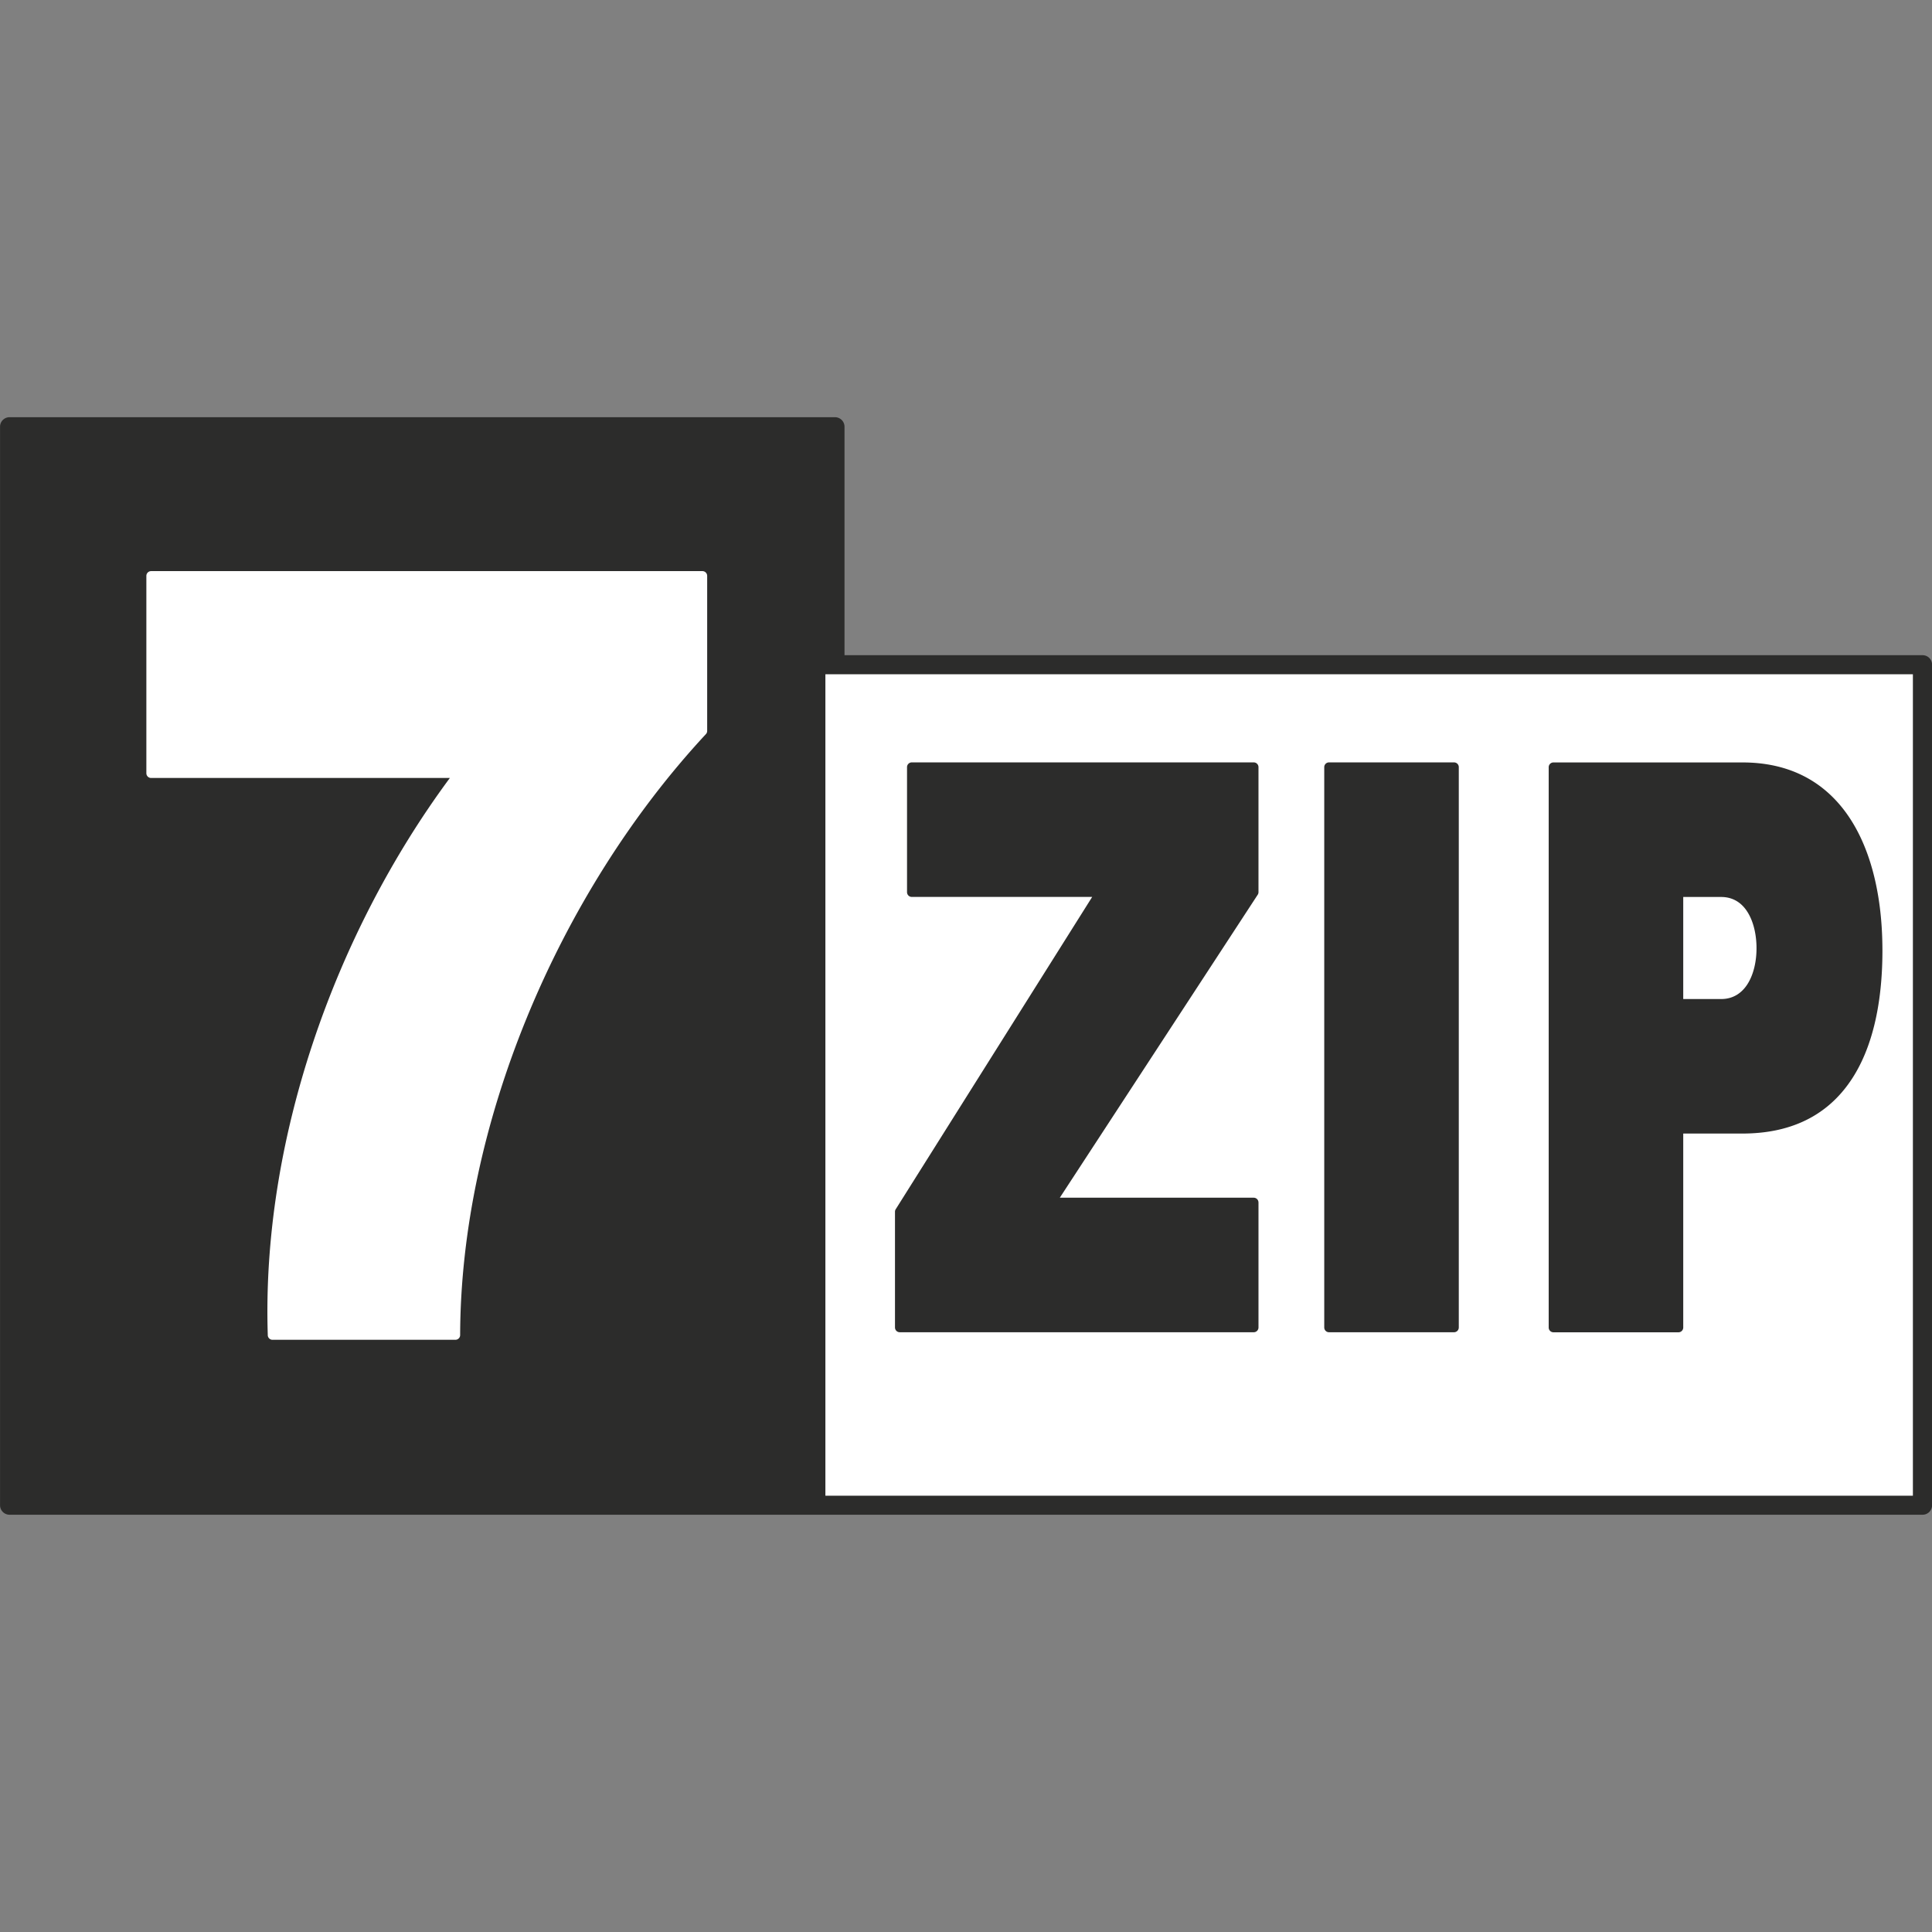 <svg viewBox="0 0 180 180" xmlns="http://www.w3.org/2000/svg"><rect x="0" y="0" width="180" height="180" fill="#808080" stroke="none"/><path d="M.89 38.87h76.904c.49 0 .887.397.887.887v21.286h100.44c.49 0 .887.397.887.887v78.307c0 .49-.397.887-.887.887H.891a.887.887 0 0 1-.887-.887V39.757c0-.49.397-.887.887-.887z" fill="#2c2c2b"/><path d="M76.9 62.82v76.532h101.32V62.82z" fill="#fff"/><g fill="#2c2c2b"><path d="M123.82 71.03h11.648c.246 0 .444.198.444.444v52.204a.444.444 0 0 1-.444.444H123.82a.444.444 0 0 1-.443-.444V71.474c0-.246.199-.444.443-.444zM84.95 71.03h31.856c.245 0 .444.198.444.444v11.647a.442.442 0 0 1-.093.271L98.74 111.588h18.066c.244 0 .442.198.442.442h.002v11.648a.444.444 0 0 1-.444.444H83.827a.443.443 0 0 1-.443-.444v-10.782a.44.44 0 0 1 .087-.264l18.285-29.067H84.95a.444.444 0 0 1-.444-.444V71.474c0-.246.199-.444.444-.444zM160.36 83.57h-3.537v9.506h3.643c1.078-.034 1.862-.605 2.379-1.445.546-.891.805-2.081.805-3.28 0-.122-.002-.207-.003-.26-.039-1.271-.363-2.514-1.014-3.378-.523-.696-1.273-1.143-2.273-1.143zm-15.628-12.535h17.607c4.338 0 7.4 1.737 9.468 4.438 2.469 3.226 3.491 7.822 3.567 12.448.005.286.007.503.007.651 0 4.199-.683 8.388-2.602 11.562-1.948 3.222-5.145 5.391-10.147 5.473l-.293.004h-5.516v18.072a.444.444 0 0 1-.444.444h-11.647a.444.444 0 0 1-.444-.444V71.479c0-.246.199-.444.444-.444z"/></g><path d="M14.08 53.21h51.362c.245 0 .444.199.444.444v14.442a.438.438 0 0 1-.139.322c-6.875 7.404-12.654 16.59-16.683 26.444-3.905 9.552-6.168 19.73-6.193 29.521a.442.442 0 0 1-.442.442v.001H25.391a.443.443 0 0 1-.444-.443l.001-.024c-.29-9.007 1.247-18.301 4.193-27.16 2.969-8.929 7.369-17.415 12.772-24.717H14.08a.444.444 0 0 1-.444-.444V53.654c0-.245.199-.444.444-.444z" fill="#fff"/></svg>